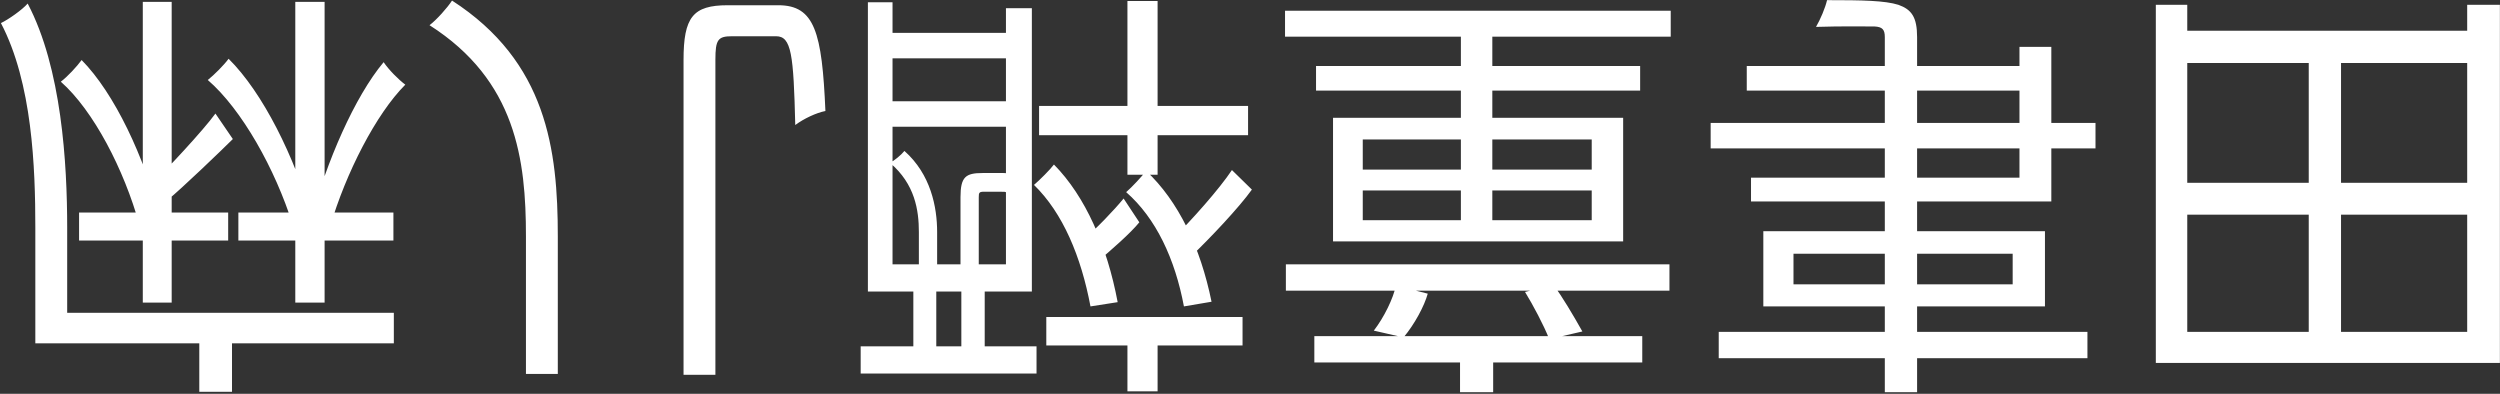 <svg width="565" height="89" viewBox="0 0 565 89" fill="none" xmlns="http://www.w3.org/2000/svg">
<rect x="0" y="0" width="565" height="89" fill="#333333" stroke="none"/>
<path d="M17.872 54.368V48.032H51.568V54.368H17.872ZM53.872 54.368V48.032H88.912V54.368H53.872ZM32.272 68.384V0.416H38.8V68.384H32.272ZM66.736 68.384V0.416H73.36V68.384H66.736ZM31.504 50.816C28.048 38.336 21.136 24.992 13.744 18.464C15.28 17.312 17.392 15.008 18.448 13.568C25.84 21.056 32.656 35.456 36.208 49.472L31.504 50.816ZM66.16 50.816C62.224 38.24 54.64 24.704 46.96 18.08C48.4 16.928 50.608 14.72 51.664 13.28C59.344 20.864 66.64 35.456 70.576 49.472L66.16 50.816ZM74.608 51.2L70.288 49.76C73.744 36.608 80.176 21.824 86.704 14.048C87.856 15.776 90.064 17.984 91.6 19.136C84.976 25.76 78.16 39.104 74.608 51.2ZM37.936 45.152L34.288 41.6C37.552 38.432 45.904 29.504 48.688 25.664L52.624 31.424C50.32 33.728 40.72 42.944 37.936 45.152ZM45.04 88.544V73.28H52.432V88.544H45.04ZM12.208 77.6V70.688H89.008V77.6H12.208ZM7.984 77.6V51.488C7.984 37.856 7.312 18.752 0.208 5.216C1.84 4.448 5.008 2.24 6.256 0.8C13.936 15.392 15.184 36.896 15.184 51.488V77.6H7.984ZM118.864 84.512V53.408C118.864 36.128 116.656 18.176 97.072 5.696C98.704 4.448 101.104 1.76 102.16 0.128C123.568 13.952 126.064 33.824 126.064 53.408V84.512H118.864ZM154.48 84.704V13.568C154.48 3.872 156.592 1.184 164.464 1.184C166.096 1.184 174.256 1.184 175.888 1.184C184.144 1.184 185.776 7.328 186.544 25.088C184.528 25.472 181.648 26.816 179.728 28.256C179.344 12.32 178.864 8.192 175.408 8.192C173.584 8.192 166.864 8.192 165.424 8.192C162.256 8.192 161.68 8.96 161.68 13.472V84.704H154.48ZM254.8 88.448V75.2H261.616V88.448H254.8ZM236.464 78.08V71.648H280.816V78.08H236.464ZM254.8 39.488V0.224H261.616V39.488H254.8ZM234.832 30.56V23.936H282.064V30.56H234.832ZM246.448 69.248C244.336 58.016 240.208 48.128 233.68 41.792C235.024 40.64 237.328 38.336 238.192 37.184C245.296 44.384 250.192 55.52 252.592 68.288L246.448 69.248ZM244.432 54.56C247.792 51.68 251.824 47.456 253.936 44.864L257.488 50.24C255.472 52.736 251.152 56.48 247.888 59.264L244.432 54.56ZM267.568 69.248C265.552 58.496 261.232 49.28 254.512 43.424C255.856 42.272 258.064 39.872 259.024 38.624C266.32 45.44 271.312 55.904 273.808 68.192L267.568 69.248ZM264.496 54.56C269.488 49.568 275.536 42.752 278.416 38.432L282.928 42.848C279.952 46.976 273.712 53.6 268.816 58.304L264.496 54.56ZM196.144 65.888V0.512H201.712V59.744H227.344V1.856H233.2V65.888H196.144ZM198.64 28.64V22.88H230.8V28.64H198.64ZM198.64 13.184V7.424H230.8V13.184H198.64ZM194.512 84.416V78.272H234.256V84.416H194.512ZM206.416 82.4V61.376H211.6V82.4H206.416ZM217.264 82.4V61.376H222.544V82.4H217.264ZM207.664 61.472V52.448C207.664 47.552 206.8 41.6 201.136 36.8C202.096 36.32 203.728 34.976 204.4 34.112C210.352 39.392 211.792 46.784 211.792 52.448V61.472H207.664ZM217.072 61.472V44.576C217.072 39.968 218.224 39.104 222.064 39.104C222.736 39.104 226 39.104 226.768 39.104C229.36 39.104 230.704 39.968 231.184 41.984C229.936 42.368 228.304 42.752 227.44 43.52C227.248 43.328 227.056 43.328 225.904 43.328C225.232 43.328 222.928 43.328 222.448 43.328C221.296 43.328 221.2 43.52 221.2 44.576V61.472H217.072ZM297.04 81.92V75.968H371.152V81.92H297.04ZM297.424 20.48V14.912H370.672V20.48H297.424ZM290.608 65.696V59.744H377.296V65.696H290.608ZM290.416 8.288V2.432H377.584V8.288H290.416ZM329.968 88.64V77.408H337.456V88.64H329.968ZM330.16 51.68V5.792H337.264V51.68H330.16ZM350.128 76.64C348.88 73.472 346.48 68.96 344.656 65.984L351.088 64.352C353.104 67.136 355.408 70.976 357.616 74.912L350.128 76.64ZM310.48 74.72C312.784 71.744 314.896 67.424 315.472 64.544L322.672 66.368C321.904 69.152 319.696 73.28 317.2 76.256L310.48 74.72ZM307.984 38.336H359.728V31.52H307.984V38.336ZM307.984 49.76H359.728V43.04H307.984V49.76ZM301.264 54.56V26.624H366.832V54.56H301.264ZM425.968 88.64V8.384C425.968 6.656 425.392 6.08 423.664 5.984C421.936 5.984 416.176 5.888 410.416 6.08C411.376 4.448 412.528 1.76 412.912 0.032C420.976 0.032 425.968 0.128 429.04 1.088C432.016 2.144 433.264 3.872 433.264 8.384V88.64H425.968ZM388.432 80.96V75.008H471.76V80.96H388.432ZM405.328 64.256H454.864V57.344H405.328V64.256ZM398.512 69.248V52.256H462.16V69.248H398.512ZM395.728 45.536V40.16H456.4V10.592H463.6V45.536H395.728ZM386.608 33.536V27.776H473.584V33.536H386.608ZM394.768 20.48V14.912H460.144V20.48H394.768ZM491.056 14.24V6.944H561.232V14.24H491.056ZM491.248 48.512V41.312H561.232V48.512H491.248ZM487.216 82.016V1.088H494.32V75.008H557.584V1.088H564.976V82.016H487.216ZM521.776 78.656V10.592H529.072V78.656H521.776Z" fill="white"/>
</svg>
